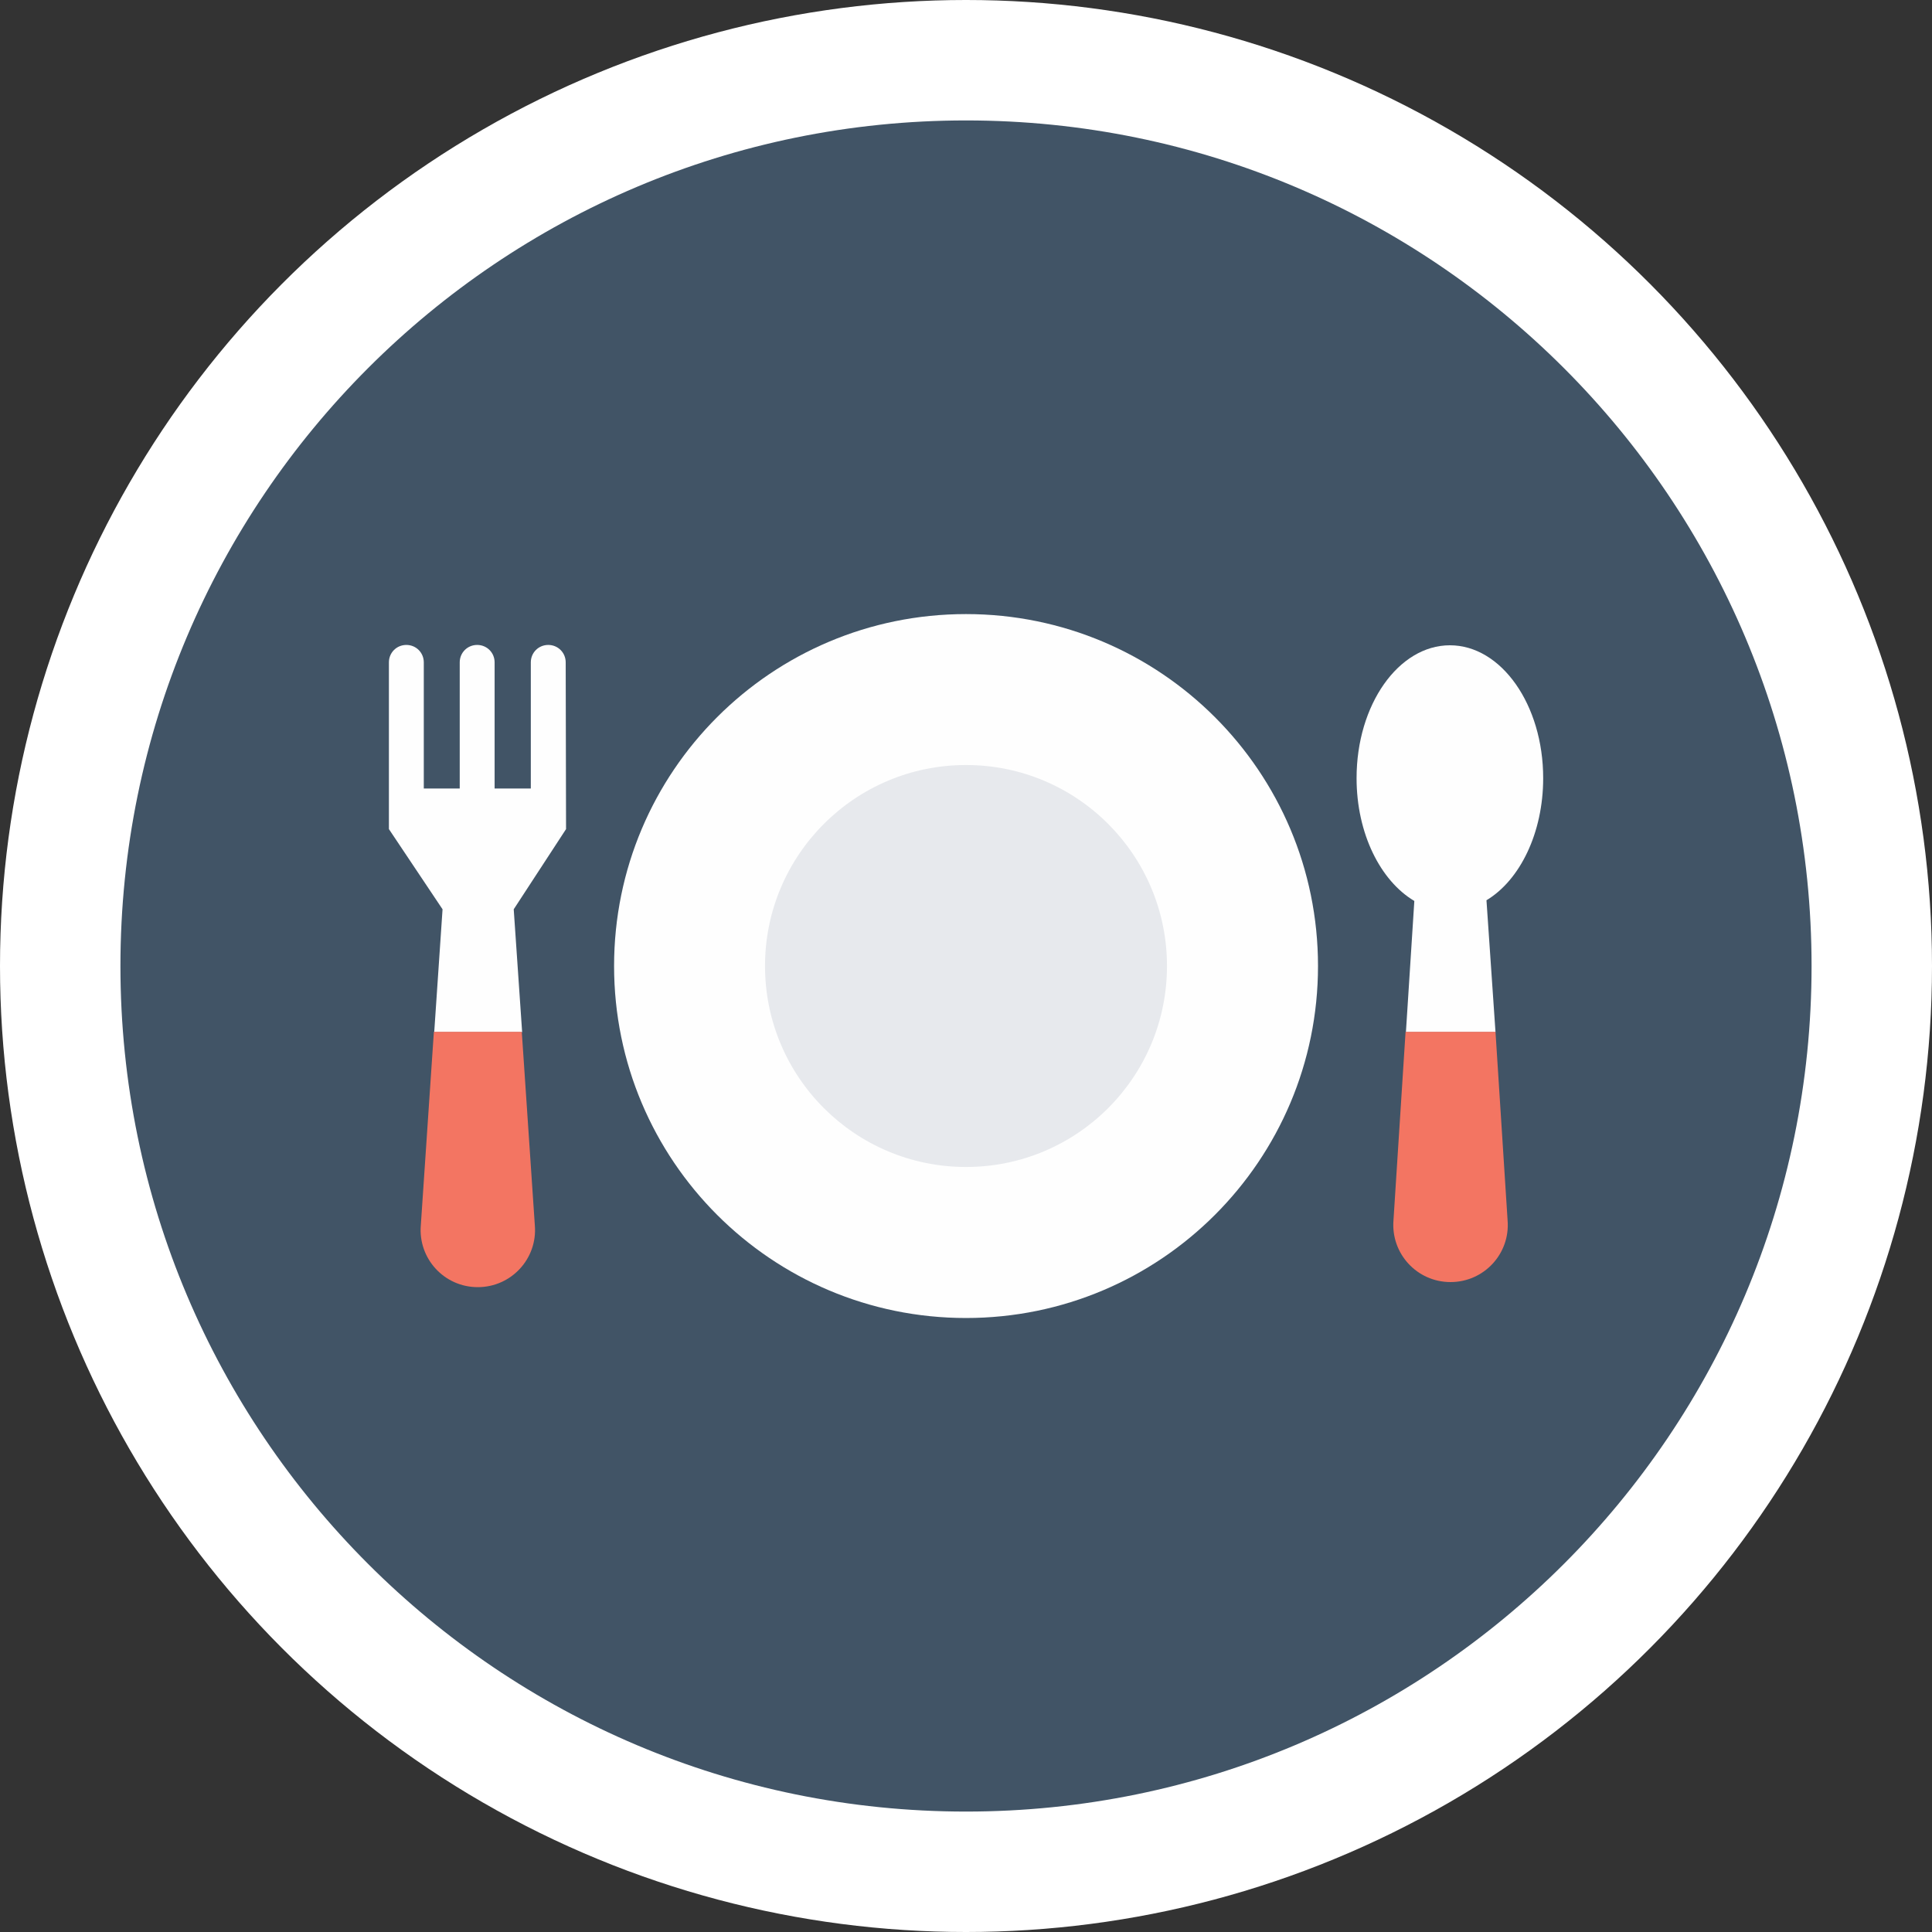 <?xml version="1.0" encoding="UTF-8"?>
<!DOCTYPE svg PUBLIC "-//W3C//DTD SVG 1.1//EN" "http://www.w3.org/Graphics/SVG/1.1/DTD/svg11.dtd">
<!-- Creator: CorelDRAW X7 -->
<svg xmlns="http://www.w3.org/2000/svg" xml:space="preserve" width="14.758mm" height="14.758mm" version="1.1" style="shape-rendering:geometricPrecision; text-rendering:geometricPrecision; image-rendering:optimizeQuality; fill-rule:evenodd; clip-rule:evenodd"
viewBox="0 0 22042 22042"
 xmlns:xlink="http://www.w3.org/1999/xlink">
 <rect x="0" y="0" width="22042" height="22042" fill="#333333" stroke="none"/>
 <defs>
  <style type="text/css">
   <![CDATA[
    .fil0 {fill:white}
    .fil2 {fill:#FEFEFE;fill-rule:nonzero}
    .fil4 {fill:#F37562;fill-rule:nonzero}
    .fil3 {fill:#E7E9ED;fill-rule:nonzero}
    .fil1 {fill:#415466;fill-rule:nonzero}
   ]]>
  </style>
 </defs>
 <g id="Camada_x0020_1">
  <g id="_1045661008">
   <circle class="fil0" cx="11021" cy="11021" r="11021"/>
   <g>
    <path class="fil1" d="M11021 1374c5328,0 9647,4319 9647,9647 0,5328 -4319,9647 -9647,9647 -5328,0 -9647,-4319 -9647,-9647 0,-5328 4319,-9647 9647,-9647z"/>
    <path class="fil2" d="M11021 7006c2218,0 4016,1797 4016,4015 0,2218 -1798,4016 -4016,4016 -2218,0 -4015,-1798 -4015,-4016 0,-2218 1797,-4015 4015,-4015z"/>
    <path class="fil3" d="M11021 8728c1267,0 2293,1027 2293,2293 0,1267 -1026,2293 -2293,2293 -1266,0 -2293,-1026 -2293,-2293 0,-1266 1027,-2293 2293,-2293z"/>
    <path class="fil2" d="M6458 9459l-4 -1902c0,-111 -88,-199 -199,-199 -111,0 -199,88 -199,199l0 1439 -413 0 0 -1439c0,-111 -88,-199 -199,-199 -111,0 -199,88 -199,199l0 1439 -410 0 0 -1439c0,-111 -88,-199 -199,-199 -111,0 -199,88 -199,199l0 1902 612 915 -95 1401 1003 0 -96 -1401 597 -915z"/>
    <path class="fil4" d="M4801 13981c-31,378 267,704 650,704 383,0 682,-326 651,-704l-149 -2209 -1003 0 -149 2209z"/>
    <path class="fil2" d="M16959 10271c383,-230 647,-770 647,-1393 0,-839 -479,-1516 -1064,-1516 -586,0 -1065,677 -1065,1516 0,631 272,1171 659,1401l-96 1496 1022 0 -103 -1504z"/>
    <path class="fil4" d="M16036 11772l-138 2151c-30,379 268,704 651,704 383,0 682,-325 651,-704l-138 -2151 -1026 0z"/>
   </g>
  </g>
 </g>
</svg>
